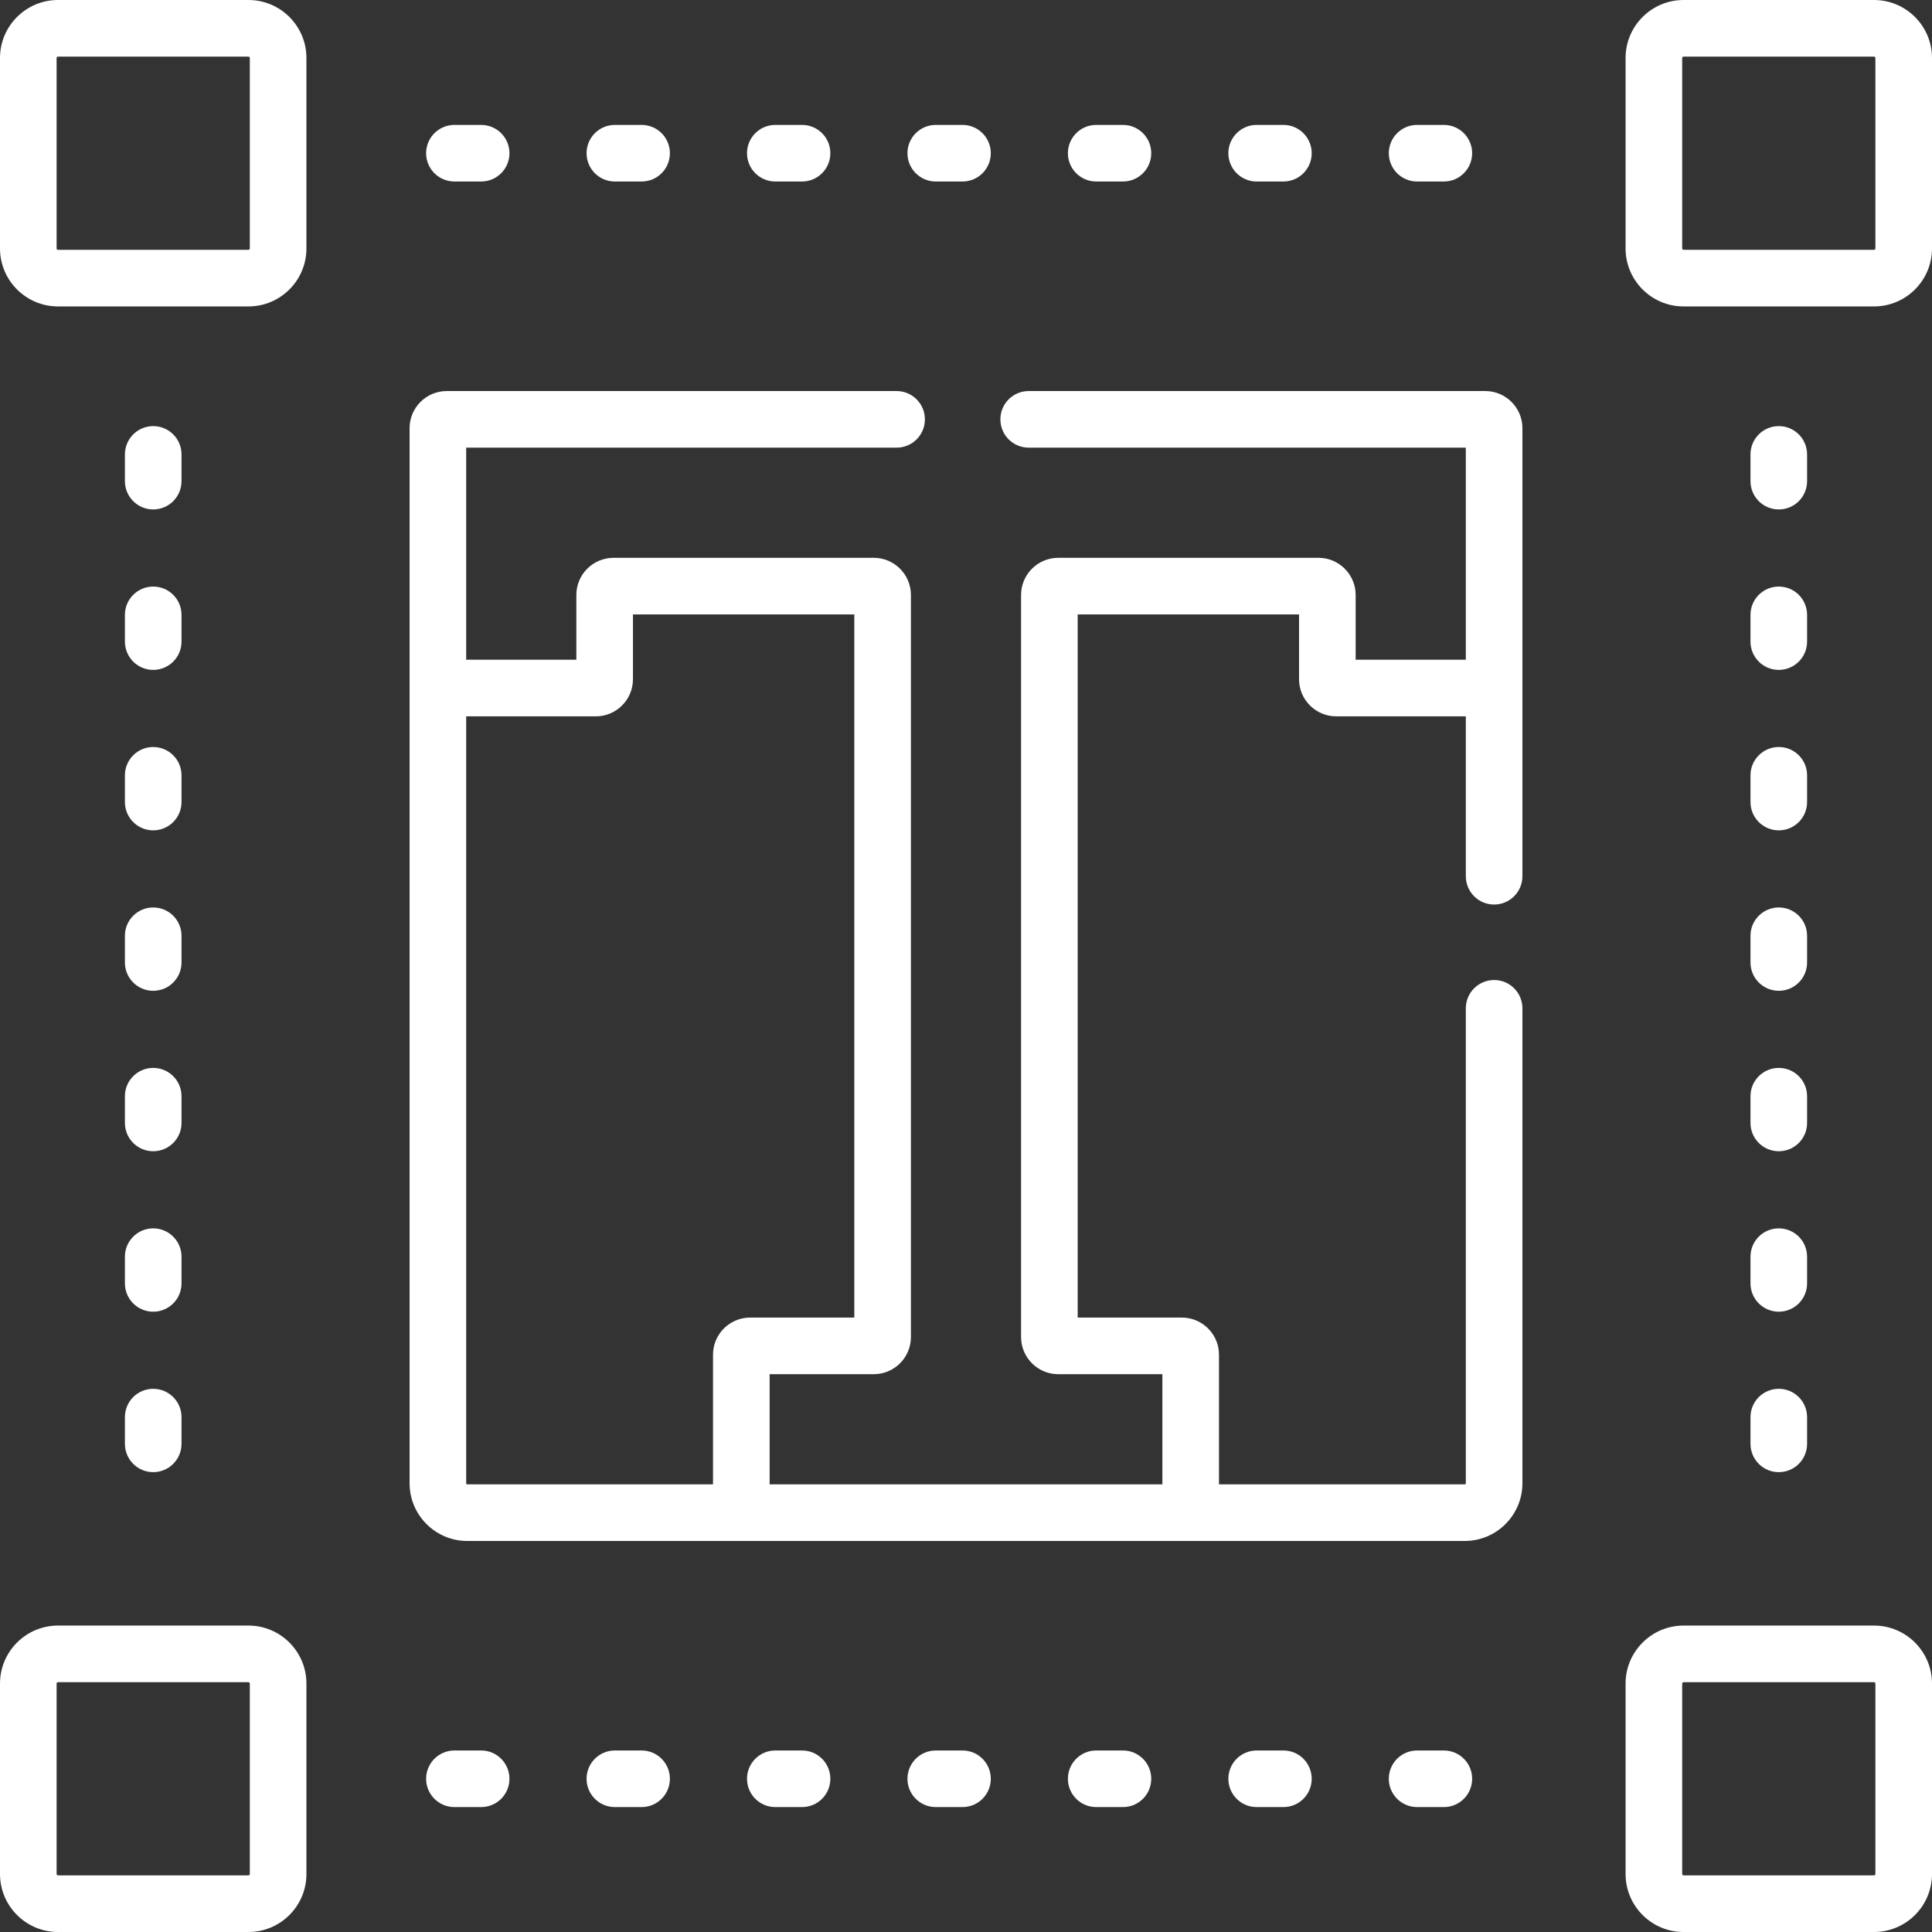<?xml version="1.0" encoding="iso-8859-1"?>
<!-- Generator: Adobe Illustrator 19.0.0, SVG Export Plug-In . SVG Version: 6.00 Build 0)  -->
<svg xmlns="http://www.w3.org/2000/svg" xmlns:xlink="http://www.w3.org/1999/xlink" version="1.1" id="Capa_1" x="0px" y="0px" viewBox="0 0 512 512" style="enable-background:new 0 0 512 512;" xml:space="preserve" width="512px" height="512px">
<rect x="0" y="0" width="512" height="512" fill="#333333" stroke="none"/>
<g>
	<g>
		<path d="M496.634,0H446.16c-8.474,0-15.366,6.893-15.366,15.367V65.84c0,8.474,6.893,15.367,15.366,15.367h50.474    c8.474,0,15.366-6.893,15.366-15.367V15.367C512,6.893,505.107,0,496.634,0z M496.999,65.84c0,0.185-0.181,0.366-0.365,0.366    H446.16c-0.185,0-0.365-0.181-0.365-0.366V15.367c0-0.185,0.181-0.366,0.365-0.366h50.474c0.185,0,0.365,0.181,0.365,0.366V65.84z    " fill="#FFFFFF"/>
	</g>
</g>
<g>
	<g>
		<path d="M65.84,0H15.366C6.893,0,0,6.893,0,15.367V65.84c0,8.474,6.893,15.367,15.366,15.367H65.84    c8.474,0,15.366-6.893,15.366-15.367V15.367C81.206,6.893,74.313,0,65.84,0z M66.205,65.84c0,0.185-0.181,0.366-0.365,0.366    H15.366c-0.185,0-0.365-0.181-0.365-0.366V15.367c0-0.185,0.181-0.366,0.365-0.366H65.84c0.185,0,0.365,0.181,0.365,0.366V65.84z" fill="#FFFFFF"/>
	</g>
</g>
<g>
	<g>
		<path d="M496.634,430.793H446.16c-8.474,0-15.366,6.893-15.366,15.367v50.473c0,8.474,6.893,15.367,15.366,15.367h50.474    c8.474,0,15.366-6.893,15.366-15.367V446.16C512,437.687,505.107,430.793,496.634,430.793z M496.999,496.633    c0,0.185-0.181,0.366-0.365,0.366H446.16c-0.185,0-0.365-0.181-0.365-0.366V446.16c0-0.185,0.181-0.366,0.365-0.366h50.474    c0.185,0,0.365,0.181,0.365,0.366V496.633z" fill="#FFFFFF"/>
	</g>
</g>
<g>
	<g>
		<path d="M65.84,430.793H15.366C6.893,430.793,0,437.687,0,446.16v50.473C0,505.107,6.893,512,15.366,512H65.84    c8.474,0,15.366-6.893,15.366-15.367V446.16C81.206,437.687,74.313,430.793,65.84,430.793z M66.205,496.633    c0,0.185-0.181,0.366-0.365,0.366H15.366c-0.185,0-0.365-0.181-0.365-0.366V446.16c0-0.185,0.181-0.366,0.365-0.366H65.84    c0.185,0,0.365,0.181,0.365,0.366V496.633z" fill="#FFFFFF"/>
	</g>
</g>
<g>
	<g>
		<path d="M471.397,368.048c-4.143,0-7.5,3.358-7.5,7.5v7.086c0,4.142,3.357,7.5,7.5,7.5s7.5-3.358,7.5-7.5v-7.086    C478.897,371.406,475.54,368.048,471.397,368.048z" fill="#FFFFFF"/>
	</g>
</g>
<g>
	<g>
		<path d="M471.397,155.444c-4.143,0-7.5,3.358-7.5,7.5v7.086c0,4.142,3.357,7.5,7.5,7.5s7.5-3.358,7.5-7.5v-7.086    C478.897,158.803,475.54,155.444,471.397,155.444z" fill="#FFFFFF"/>
	</g>
</g>
<g>
	<g>
		<path d="M471.397,240.486c-4.143,0-7.5,3.358-7.5,7.5v7.086c0,4.142,3.357,7.5,7.5,7.5s7.5-3.358,7.5-7.5v-7.086    C478.897,243.844,475.54,240.486,471.397,240.486z" fill="#FFFFFF"/>
	</g>
</g>
<g>
	<g>
		<path d="M471.397,325.528c-4.143,0-7.5,3.358-7.5,7.5v7.086c0,4.142,3.357,7.5,7.5,7.5s7.5-3.358,7.5-7.5v-7.086    C478.897,328.886,475.54,325.528,471.397,325.528z" fill="#FFFFFF"/>
	</g>
</g>
<g>
	<g>
		<path d="M471.397,197.965c-4.143,0-7.5,3.358-7.5,7.5v7.086c0,4.142,3.357,7.5,7.5,7.5s7.5-3.358,7.5-7.5v-7.086    C478.897,201.323,475.54,197.965,471.397,197.965z" fill="#FFFFFF"/>
	</g>
</g>
<g>
	<g>
		<path d="M471.397,283.006c-4.143,0-7.5,3.358-7.5,7.5v7.086c0,4.142,3.357,7.5,7.5,7.5s7.5-3.358,7.5-7.5v-7.086    C478.897,286.364,475.54,283.006,471.397,283.006z" fill="#FFFFFF"/>
	</g>
</g>
<g>
	<g>
		<path d="M471.397,112.923c-4.143,0-7.5,3.358-7.5,7.5v7.086c0,4.142,3.358,7.5,7.5,7.5c4.143,0,7.5-3.358,7.5-7.5v-7.086    C478.897,116.281,475.54,112.923,471.397,112.923z" fill="#FFFFFF"/>
	</g>
</g>
<g>
	<g>
		<path d="M40.603,368.048c-4.143,0-7.5,3.358-7.5,7.5v7.086c0,4.142,3.357,7.5,7.5,7.5s7.5-3.358,7.5-7.5v-7.086    C48.104,371.406,44.747,368.048,40.603,368.048z" fill="#FFFFFF"/>
	</g>
</g>
<g>
	<g>
		<path d="M40.603,197.965c-4.143,0-7.5,3.358-7.5,7.5v7.086c0,4.142,3.357,7.5,7.5,7.5s7.5-3.358,7.5-7.5v-7.086    C48.104,201.323,44.747,197.965,40.603,197.965z" fill="#FFFFFF"/>
	</g>
</g>
<g>
	<g>
		<path d="M40.603,325.528c-4.143,0-7.5,3.358-7.5,7.5v7.086c0,4.142,3.357,7.5,7.5,7.5s7.5-3.358,7.5-7.5v-7.086    C48.104,328.886,44.747,325.528,40.603,325.528z" fill="#FFFFFF"/>
	</g>
</g>
<g>
	<g>
		<path d="M40.603,283.006c-4.143,0-7.5,3.358-7.5,7.5v7.086c0,4.142,3.357,7.5,7.5,7.5s7.5-3.358,7.5-7.5v-7.086    C48.104,286.364,44.747,283.006,40.603,283.006z" fill="#FFFFFF"/>
	</g>
</g>
<g>
	<g>
		<path d="M40.603,112.923c-4.143,0-7.5,3.358-7.5,7.5v7.086c0,4.142,3.357,7.5,7.5,7.5s7.5-3.358,7.5-7.5v-7.086    C48.104,116.281,44.747,112.923,40.603,112.923z" fill="#FFFFFF"/>
	</g>
</g>
<g>
	<g>
		<path d="M40.603,240.486c-4.143,0-7.5,3.358-7.5,7.5v7.086c0,4.142,3.357,7.5,7.5,7.5s7.5-3.358,7.5-7.5v-7.086    C48.104,243.844,44.747,240.486,40.603,240.486z" fill="#FFFFFF"/>
	</g>
</g>
<g>
	<g>
		<path d="M40.603,155.444c-4.143,0-7.5,3.358-7.5,7.5v7.086c0,4.142,3.357,7.5,7.5,7.5s7.5-3.358,7.5-7.5v-7.086    C48.104,158.803,44.747,155.444,40.603,155.444z" fill="#FFFFFF"/>
	</g>
</g>
<g>
	<g>
		<path d="M340.115,33.103h-7.086c-4.143,0-7.5,3.358-7.5,7.5s3.357,7.5,7.5,7.5h7.086c4.143,0,7.5-3.358,7.5-7.5    S344.258,33.103,340.115,33.103z" fill="#FFFFFF"/>
	</g>
</g>
<g>
	<g>
		<path d="M297.594,33.103h-7.087c-4.143,0-7.5,3.358-7.5,7.5s3.358,7.5,7.5,7.5h7.087c4.143,0,7.5-3.358,7.5-7.5    S301.737,33.103,297.594,33.103z" fill="#FFFFFF"/>
	</g>
</g>
<g>
	<g>
		<path d="M382.635,33.103h-7.086c-4.143,0-7.5,3.358-7.5,7.5s3.358,7.5,7.5,7.5h7.086c4.143,0,7.5-3.358,7.5-7.5    S386.778,33.103,382.635,33.103z" fill="#FFFFFF"/>
	</g>
</g>
<g>
	<g>
		<path d="M212.552,33.103h-7.086c-4.143,0-7.5,3.358-7.5,7.5s3.358,7.5,7.5,7.5h7.086c4.143,0,7.5-3.358,7.5-7.5    S216.695,33.103,212.552,33.103z" fill="#FFFFFF"/>
	</g>
</g>
<g>
	<g>
		<path d="M170.031,33.103h-7.086c-4.143,0-7.5,3.358-7.5,7.5s3.357,7.5,7.5,7.5h7.086c4.143,0,7.5-3.358,7.5-7.5    S174.175,33.103,170.031,33.103z" fill="#FFFFFF"/>
	</g>
</g>
<g>
	<g>
		<path d="M255.073,33.103h-7.087c-4.143,0-7.5,3.358-7.5,7.5s3.357,7.5,7.5,7.5h7.087c4.143,0,7.5-3.358,7.5-7.5    S259.217,33.103,255.073,33.103z" fill="#FFFFFF"/>
	</g>
</g>
<g>
	<g>
		<path d="M127.511,33.103h-7.087c-4.143,0-7.5,3.358-7.5,7.5s3.357,7.5,7.5,7.5h7.087c4.143,0,7.5-3.358,7.5-7.5    S131.654,33.103,127.511,33.103z" fill="#FFFFFF"/>
	</g>
</g>
<g>
	<g>
		<path d="M170.031,463.896h-7.086c-4.143,0-7.5,3.358-7.5,7.5c0,4.142,3.357,7.5,7.5,7.5h7.086c4.143,0,7.5-3.358,7.5-7.5    C177.532,467.254,174.174,463.896,170.031,463.896z" fill="#FFFFFF"/>
	</g>
</g>
<g>
	<g>
		<path d="M340.115,463.896h-7.086c-4.143,0-7.5,3.358-7.5,7.5c0,4.142,3.357,7.5,7.5,7.5h7.086c4.143,0,7.5-3.358,7.5-7.5    C347.615,467.254,344.257,463.896,340.115,463.896z" fill="#FFFFFF"/>
	</g>
</g>
<g>
	<g>
		<path d="M382.635,463.896h-7.086c-4.143,0-7.5,3.358-7.5,7.5c0,4.142,3.357,7.5,7.5,7.5h7.086c4.143,0,7.5-3.358,7.5-7.5    C390.136,467.254,386.778,463.896,382.635,463.896z" fill="#FFFFFF"/>
	</g>
</g>
<g>
	<g>
		<path d="M297.594,463.896h-7.087c-4.143,0-7.5,3.358-7.5,7.5c0,4.142,3.357,7.5,7.5,7.5h7.087c4.143,0,7.5-3.358,7.5-7.5    C305.094,467.254,301.737,463.896,297.594,463.896z" fill="#FFFFFF"/>
	</g>
</g>
<g>
	<g>
		<path d="M212.552,463.896h-7.086c-4.143,0-7.5,3.358-7.5,7.5c0,4.142,3.357,7.5,7.5,7.5h7.086c4.143,0,7.5-3.358,7.5-7.5    C220.052,467.254,216.695,463.896,212.552,463.896z" fill="#FFFFFF"/>
	</g>
</g>
<g>
	<g>
		<path d="M255.073,463.896h-7.087c-4.143,0-7.5,3.358-7.5,7.5c0,4.142,3.357,7.5,7.5,7.5h7.087c4.143,0,7.5-3.358,7.5-7.5    C262.574,467.254,259.216,463.896,255.073,463.896z" fill="#FFFFFF"/>
	</g>
</g>
<g>
	<g>
		<path d="M127.511,463.896h-7.087c-4.143,0-7.5,3.358-7.5,7.5c0,4.142,3.357,7.5,7.5,7.5h7.087c4.143,0,7.5-3.358,7.5-7.5    C135.011,467.254,131.654,463.896,127.511,463.896z" fill="#FFFFFF"/>
	</g>
</g>
<g>
	<g>
		<path d="M395.957,259.715c-4.143,0-7.5,3.358-7.5,7.5v125.863c0,0.16-0.13,0.29-0.29,0.29h-65.123v-34.356    c0-0.678-0.069-1.341-0.2-1.98c-0.919-4.48-4.893-7.86-9.642-7.86h-27.605V162.829h58.662v17.168c0,5.424,4.414,9.841,9.842,9.841    h34.356v42.375c0,4.142,3.357,7.5,7.5,7.5s7.5-3.358,7.5-7.5c0-11.838-0.001-105.935-0.001-118.741    c0.001-5.425-4.413-9.84-9.84-9.84H272.612c-4.143,0-7.5,3.358-7.5,7.5c0,4.142,3.357,7.5,7.5,7.5h115.844l0.001,56.205h-29.196    V157.67c0-5.426-4.414-9.841-9.841-9.841h-68.982c-5.426,0-9.842,4.415-9.842,9.841v196.662c0,0.678,0.069,1.341,0.2,1.98    c0.919,4.48,4.893,7.86,9.642,7.86h27.605v29.196H203.957v-29.196h27.605c4.748,0,8.722-3.38,9.641-7.86    c0.131-0.64,0.2-1.302,0.2-1.98V157.67c0-5.426-4.414-9.841-9.841-9.841H162.58c-5.426,0-9.841,4.414-9.841,9.841v17.168h-29.196    l-0.001-56.205H237.61c4.143,0,7.5-3.358,7.5-7.5c0-4.142-3.357-7.5-7.5-7.5H118.382c-5.426,0-9.841,4.415-9.841,9.841    c0,6.324,0,252.191,0,279.606c0,8.432,6.858,15.291,15.29,15.291h264.335c8.432,0,15.291-6.859,15.291-15.291V267.215    C403.457,263.073,400.1,259.715,395.957,259.715z M189.154,357.033c-0.131,0.64-0.2,1.302-0.2,1.98v34.356h-65.124    c-0.158-0.001-0.288-0.131-0.288-0.291V189.839h34.356c5.426,0,9.842-4.415,9.842-9.841V162.83h58.66v186.342h-27.605    C194.047,349.172,190.074,352.552,189.154,357.033z" fill="#FFFFFF"/>
	</g>
</g>
<g>
</g>
<g>
</g>
<g>
</g>
<g>
</g>
<g>
</g>
<g>
</g>
<g>
</g>
<g>
</g>
<g>
</g>
<g>
</g>
<g>
</g>
<g>
</g>
<g>
</g>
<g>
</g>
<g>
</g>
</svg>

